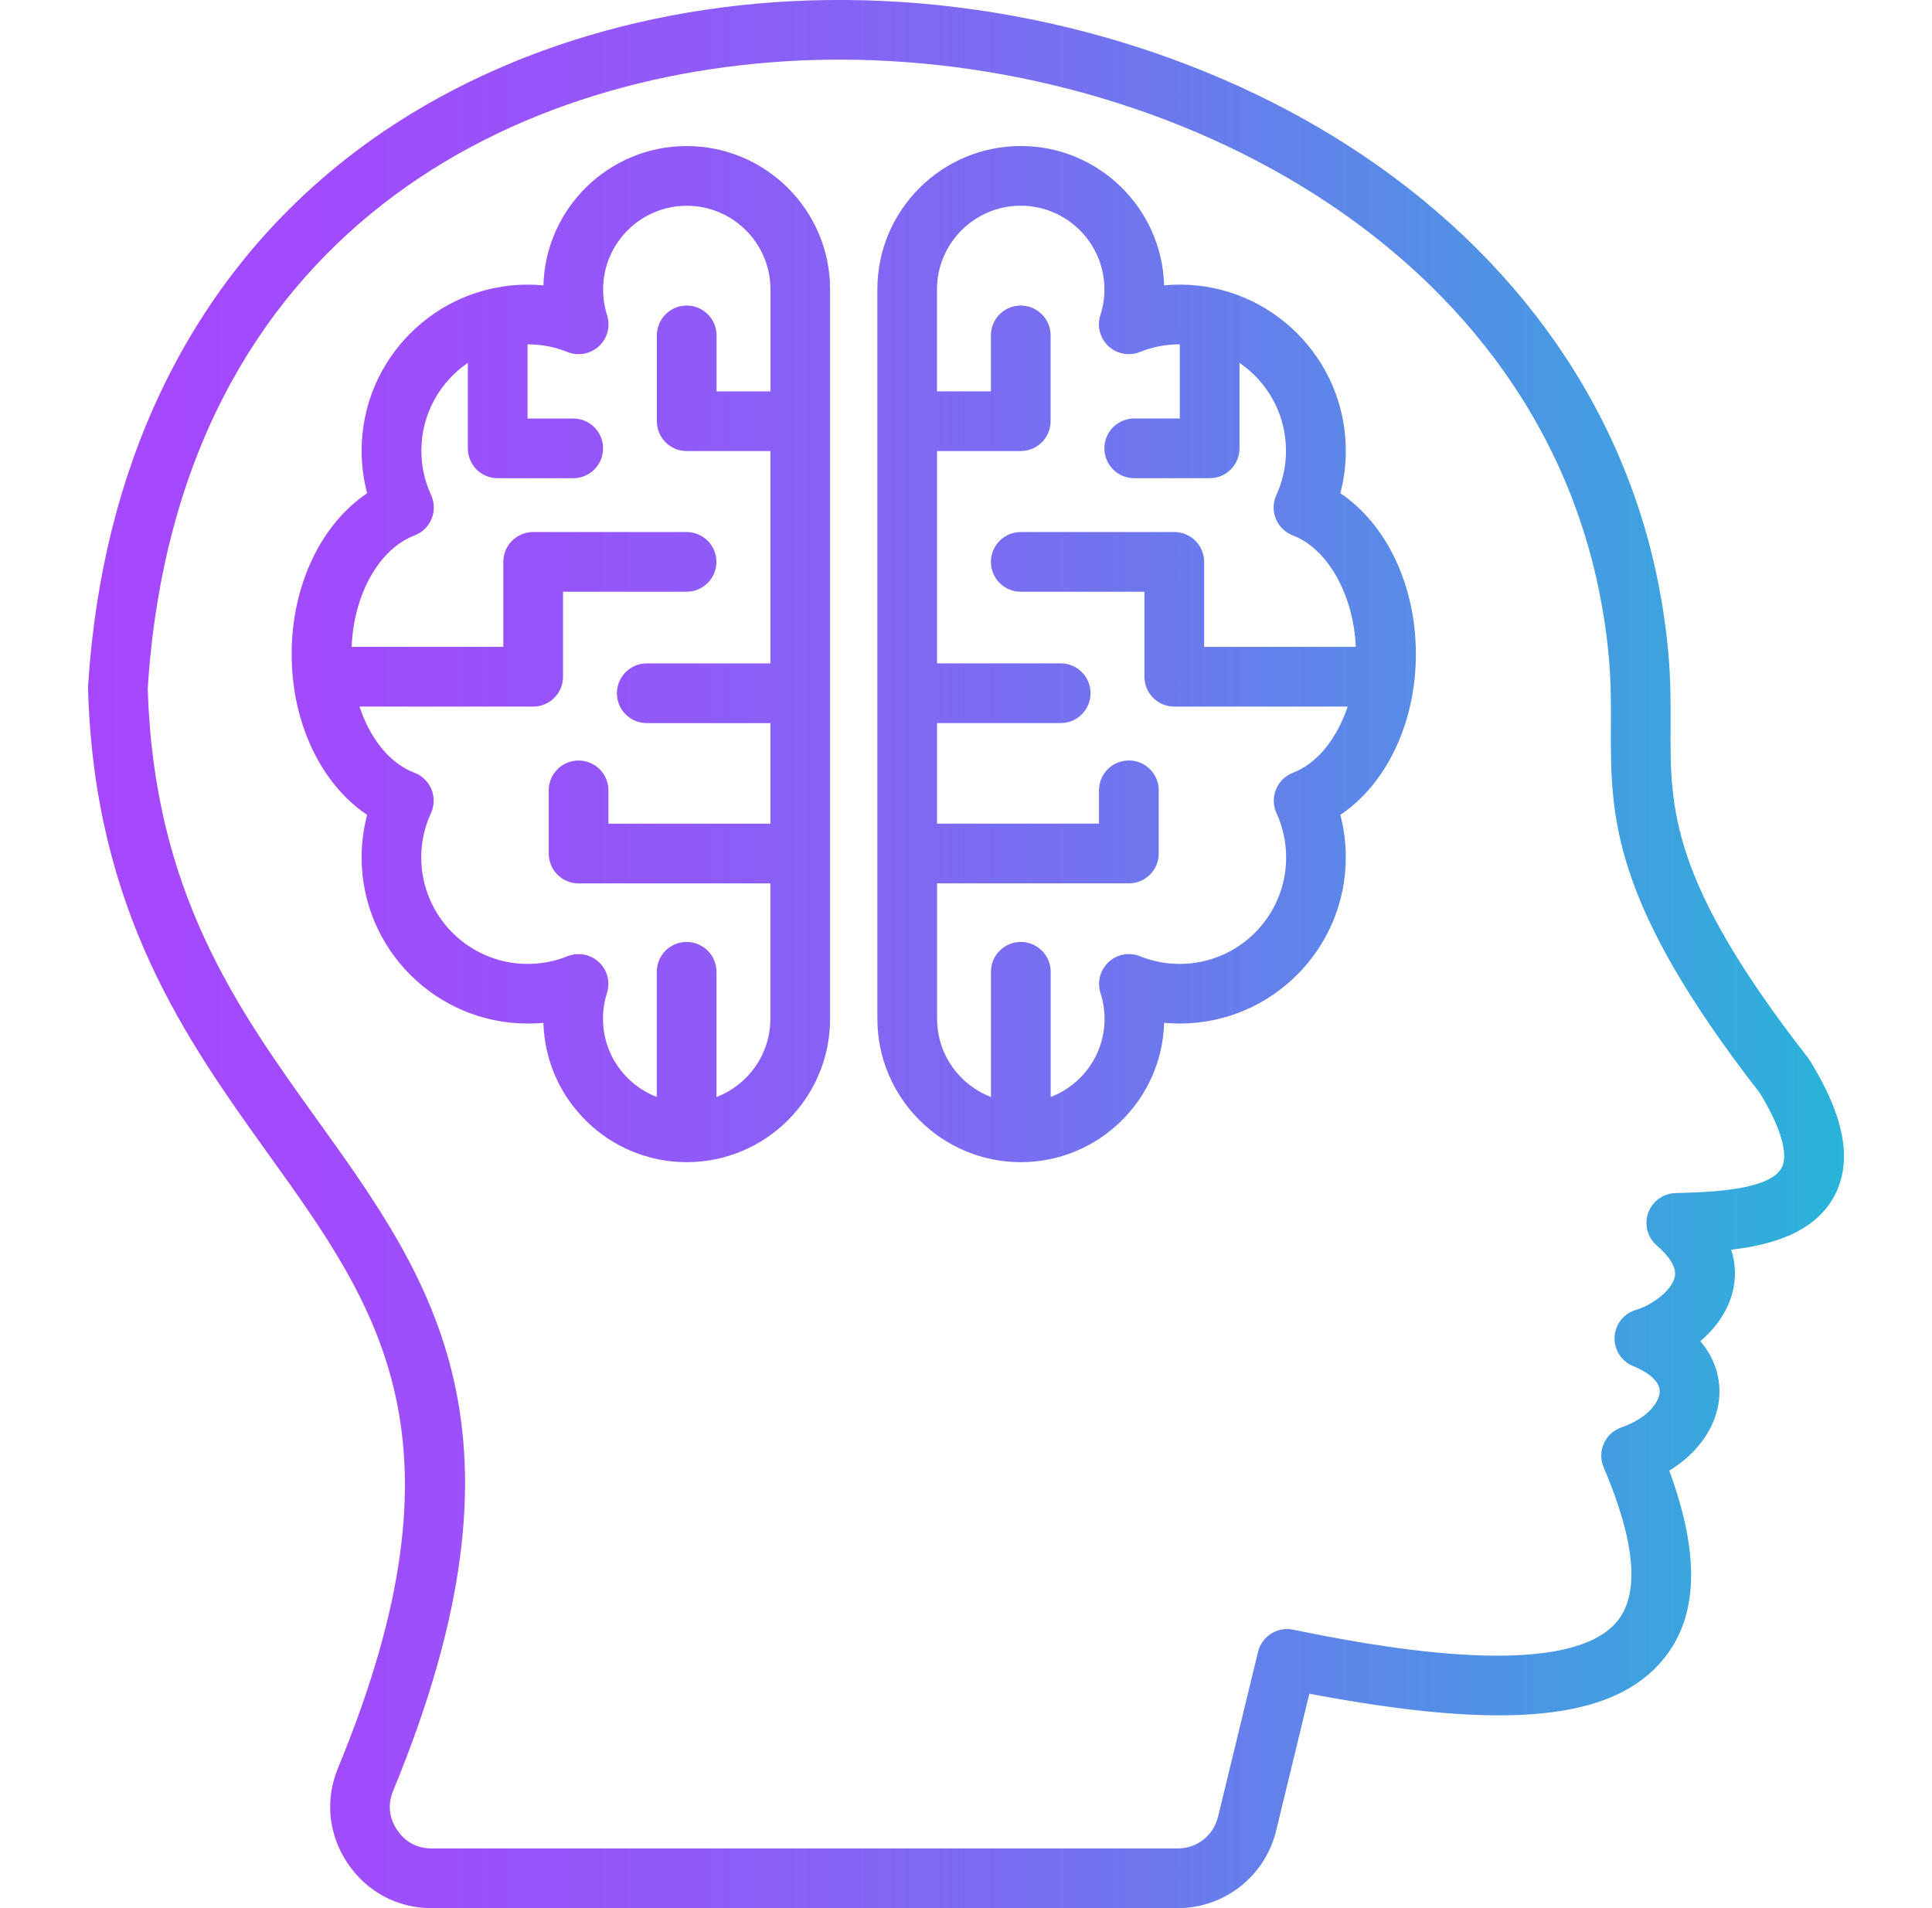 <svg width="81" height="80" viewBox="0 0 81 80" fill="none" xmlns="http://www.w3.org/2000/svg">
<g clip-path="url(#clip0_158_228)">
<path d="M75.877 44.458C75.853 44.419 75.827 44.383 75.798 44.347C70.011 36.92 70.023 33.917 70.039 30.442C70.044 29.485 70.047 28.495 69.945 27.372C69.562 23.138 68.25 19.183 66.044 15.616C63.995 12.303 61.225 9.395 57.809 6.974C51.406 2.433 42.969 -0.108 34.675 0.002C26.741 0.106 19.402 2.614 14.008 7.063C7.839 12.15 4.273 19.647 3.694 28.745C3.691 28.783 3.691 28.82 3.692 28.86C3.944 38.205 7.841 43.635 11.278 48.425C15.88 54.838 19.853 60.375 14.173 74.122C13.62 75.458 13.766 76.913 14.567 78.109C15.367 79.311 16.655 80.002 18.103 80.002H49.369C51.337 80.002 53.038 78.666 53.503 76.752L54.895 71.011C63.173 72.578 67.645 72.13 69.745 69.555C71.202 67.77 71.281 65.18 69.984 61.66C71.259 60.881 72.053 59.697 72.089 58.424C72.102 57.967 72.016 57.077 71.287 56.231C71.945 55.669 72.477 54.934 72.664 54.07C72.764 53.613 72.787 53.036 72.58 52.395C74.266 52.202 76.075 51.683 76.9 50.155C77.681 48.7 77.347 46.838 75.877 44.458ZM74.695 48.964C74.184 49.913 71.625 49.983 70.395 50.017L70.245 50.022C69.73 50.036 69.275 50.367 69.102 50.853C68.928 51.339 69.072 51.883 69.463 52.22C69.862 52.566 70.317 53.074 70.216 53.536C70.091 54.109 69.261 54.724 68.594 54.916C68.083 55.064 67.72 55.52 67.692 56.052C67.664 56.583 67.977 57.075 68.47 57.275C68.811 57.414 69.6 57.795 69.584 58.35C69.57 58.825 69.016 59.491 67.98 59.845C67.65 59.958 67.383 60.202 67.242 60.52C67.1 60.838 67.098 61.2 67.234 61.52C68.562 64.638 68.755 66.808 67.805 67.972C65.625 70.645 57.033 68.899 54.209 68.325C53.55 68.192 52.903 68.603 52.744 69.256L51.07 76.159C50.875 76.961 50.191 77.499 49.367 77.499H18.102C17.489 77.499 16.988 77.231 16.647 76.72C16.306 76.213 16.25 75.644 16.484 75.078C16.484 75.078 16.484 75.078 16.484 75.077C22.695 60.044 18.136 53.691 13.309 46.964C9.931 42.256 6.439 37.389 6.194 28.845C7.442 9.688 21.738 2.677 34.709 2.503C34.872 2.502 35.034 2.5 35.197 2.5C49.827 2.5 65.973 11.217 67.455 27.595C67.545 28.6 67.542 29.531 67.537 30.43C67.522 34.199 67.506 37.758 73.783 45.828C74.662 47.269 74.995 48.41 74.695 48.964ZM28.789 6.124C25.531 6.124 22.872 8.728 22.783 11.964C22.566 11.944 22.347 11.934 22.127 11.934C18.286 11.934 15.161 15.056 15.161 18.895C15.161 19.506 15.239 20.103 15.392 20.68C13.461 21.981 12.228 24.536 12.228 27.425C12.228 30.313 13.461 32.866 15.392 34.166C15.239 34.744 15.161 35.341 15.161 35.95C15.161 39.791 18.286 42.914 22.127 42.914C22.347 42.914 22.566 42.905 22.783 42.885C22.873 46.12 25.533 48.725 28.789 48.725C32.105 48.725 34.802 46.028 34.802 42.713V12.131C34.802 8.819 32.103 6.124 28.789 6.124ZM30.039 45.994V40.744C30.039 40.053 29.48 39.492 28.788 39.492C28.095 39.492 27.536 40.052 27.536 40.744V45.992C26.219 45.486 25.281 44.208 25.281 42.714C25.281 42.345 25.337 41.981 25.448 41.631C25.595 41.169 25.461 40.664 25.105 40.334C24.869 40.117 24.564 40.002 24.255 40.002C24.097 40.002 23.938 40.031 23.784 40.094C23.261 40.306 22.702 40.414 22.123 40.414C19.663 40.414 17.661 38.413 17.661 35.952C17.661 35.302 17.798 34.677 18.067 34.095C18.212 33.781 18.222 33.419 18.091 33.099C17.959 32.777 17.702 32.525 17.378 32.4C16.339 32.005 15.512 30.964 15.073 29.625H22.353C23.044 29.625 23.605 29.066 23.605 28.374V24.809H28.784C29.475 24.809 30.036 24.25 30.036 23.558C30.036 22.866 29.477 22.306 28.784 22.306H22.353C21.663 22.306 21.102 22.866 21.102 23.558V27.122H14.742C14.831 24.914 15.891 23.016 17.383 22.447C17.708 22.324 17.966 22.07 18.095 21.749C18.227 21.427 18.217 21.066 18.072 20.752C17.802 20.169 17.666 19.544 17.666 18.895C17.666 17.367 18.439 16.017 19.614 15.214V18.799C19.614 19.489 20.173 20.05 20.866 20.05H24.033C24.723 20.05 25.284 19.491 25.284 18.799C25.284 18.106 24.725 17.547 24.033 17.547H22.117V14.438H22.128C22.706 14.438 23.264 14.545 23.789 14.758C24.239 14.941 24.753 14.845 25.109 14.517C25.466 14.188 25.598 13.683 25.453 13.22C25.342 12.87 25.286 12.505 25.286 12.133C25.286 10.2 26.859 8.627 28.792 8.627C30.728 8.627 32.302 10.199 32.302 12.133V16.41H30.042V14.063C30.042 13.372 29.483 12.811 28.791 12.811C28.098 12.811 27.539 13.37 27.539 14.063V17.66C27.539 18.35 28.098 18.911 28.791 18.911H32.3V27.814H27.116C26.425 27.814 25.864 28.374 25.864 29.066C25.864 29.758 26.423 30.317 27.116 30.317H32.3V34.535H25.509V33.138C25.509 32.447 24.95 31.886 24.258 31.886C23.566 31.886 23.006 32.445 23.006 33.138V35.786C23.006 36.477 23.566 37.038 24.258 37.038H32.298V42.717C32.298 44.209 31.359 45.489 30.039 45.994ZM56.194 20.678C56.347 20.1 56.423 19.503 56.423 18.894C56.423 15.056 53.302 11.933 49.462 11.933C49.242 11.933 49.023 11.942 48.806 11.963C48.717 8.727 46.056 6.122 42.797 6.122C39.481 6.122 36.784 8.817 36.784 12.13V42.713C36.784 46.028 39.481 48.725 42.797 48.725C46.055 48.725 48.716 46.12 48.806 42.883C49.023 42.903 49.242 42.913 49.462 42.913C53.3 42.913 56.423 39.788 56.423 35.949C56.423 35.339 56.347 34.744 56.194 34.166C58.127 32.864 59.361 30.309 59.361 27.424C59.361 24.536 58.127 21.98 56.194 20.678ZM54.208 32.4C53.884 32.524 53.628 32.775 53.497 33.095C53.366 33.416 53.373 33.775 53.517 34.089C53.786 34.677 53.922 35.303 53.922 35.952C53.922 38.413 51.922 40.414 49.464 40.414C48.888 40.414 48.327 40.306 47.797 40.092C47.345 39.911 46.83 40.006 46.475 40.339C46.12 40.672 45.989 41.18 46.141 41.642C46.252 41.984 46.309 42.345 46.309 42.716C46.309 44.211 45.37 45.489 44.05 45.994V40.744C44.05 40.053 43.491 39.492 42.798 39.492C42.106 39.492 41.547 40.052 41.547 40.744V45.994C40.228 45.489 39.288 44.209 39.288 42.716V37.036H47.328C48.019 37.036 48.58 36.477 48.58 35.785V33.136C48.58 32.445 48.02 31.884 47.328 31.884C46.636 31.884 46.077 32.444 46.077 33.136V34.533H39.286V30.316H44.47C45.161 30.316 45.722 29.756 45.722 29.064C45.722 28.372 45.163 27.813 44.47 27.813H39.286V18.91H42.795C43.486 18.91 44.047 18.35 44.047 17.658V14.063C44.047 13.372 43.487 12.811 42.795 12.811C42.103 12.811 41.544 13.37 41.544 14.063V16.408H39.284V12.131C39.284 10.199 40.859 8.625 42.794 8.625C44.728 8.625 46.303 10.197 46.303 12.131C46.303 12.505 46.247 12.867 46.134 13.208C45.983 13.67 46.114 14.178 46.469 14.511C46.823 14.844 47.339 14.939 47.791 14.758C48.32 14.545 48.881 14.436 49.458 14.436H49.464V17.545H47.553C46.862 17.545 46.302 18.105 46.302 18.797C46.302 19.489 46.861 20.049 47.553 20.049H50.716C51.406 20.049 51.967 19.489 51.967 18.797V15.213C53.142 16.016 53.916 17.367 53.916 18.895C53.916 19.544 53.78 20.17 53.511 20.758C53.367 21.072 53.359 21.433 53.491 21.752C53.622 22.07 53.88 22.324 54.202 22.447C55.669 23.008 56.75 24.945 56.842 27.122H50.484V23.558C50.484 22.867 49.925 22.306 49.233 22.306H42.797C42.106 22.306 41.545 22.866 41.545 23.558C41.545 24.25 42.105 24.809 42.797 24.809H47.981V28.374C47.981 29.064 48.541 29.625 49.233 29.625H56.502C56.056 30.958 55.227 32.011 54.208 32.4Z" fill="url(#paint0_linear_158_228)"/>
</g>
<defs>
<linearGradient id="paint0_linear_158_228" x1="3.691" y1="40" x2="77.309" y2="40" gradientUnits="userSpaceOnUse">
<stop stop-color="#A647FE"/>
<stop offset="0.149" stop-color="#A04CFC"/>
<stop offset="0.341" stop-color="#905AF8"/>
<stop offset="0.558" stop-color="#7571F0"/>
<stop offset="0.791" stop-color="#5191E5"/>
<stop offset="1" stop-color="#29B4D9"/>
</linearGradient>
<clipPath id="clip0_158_228">
<rect width="80" height="80" fill="white" transform="translate(0.5)"/>
</clipPath>
</defs>
</svg>
